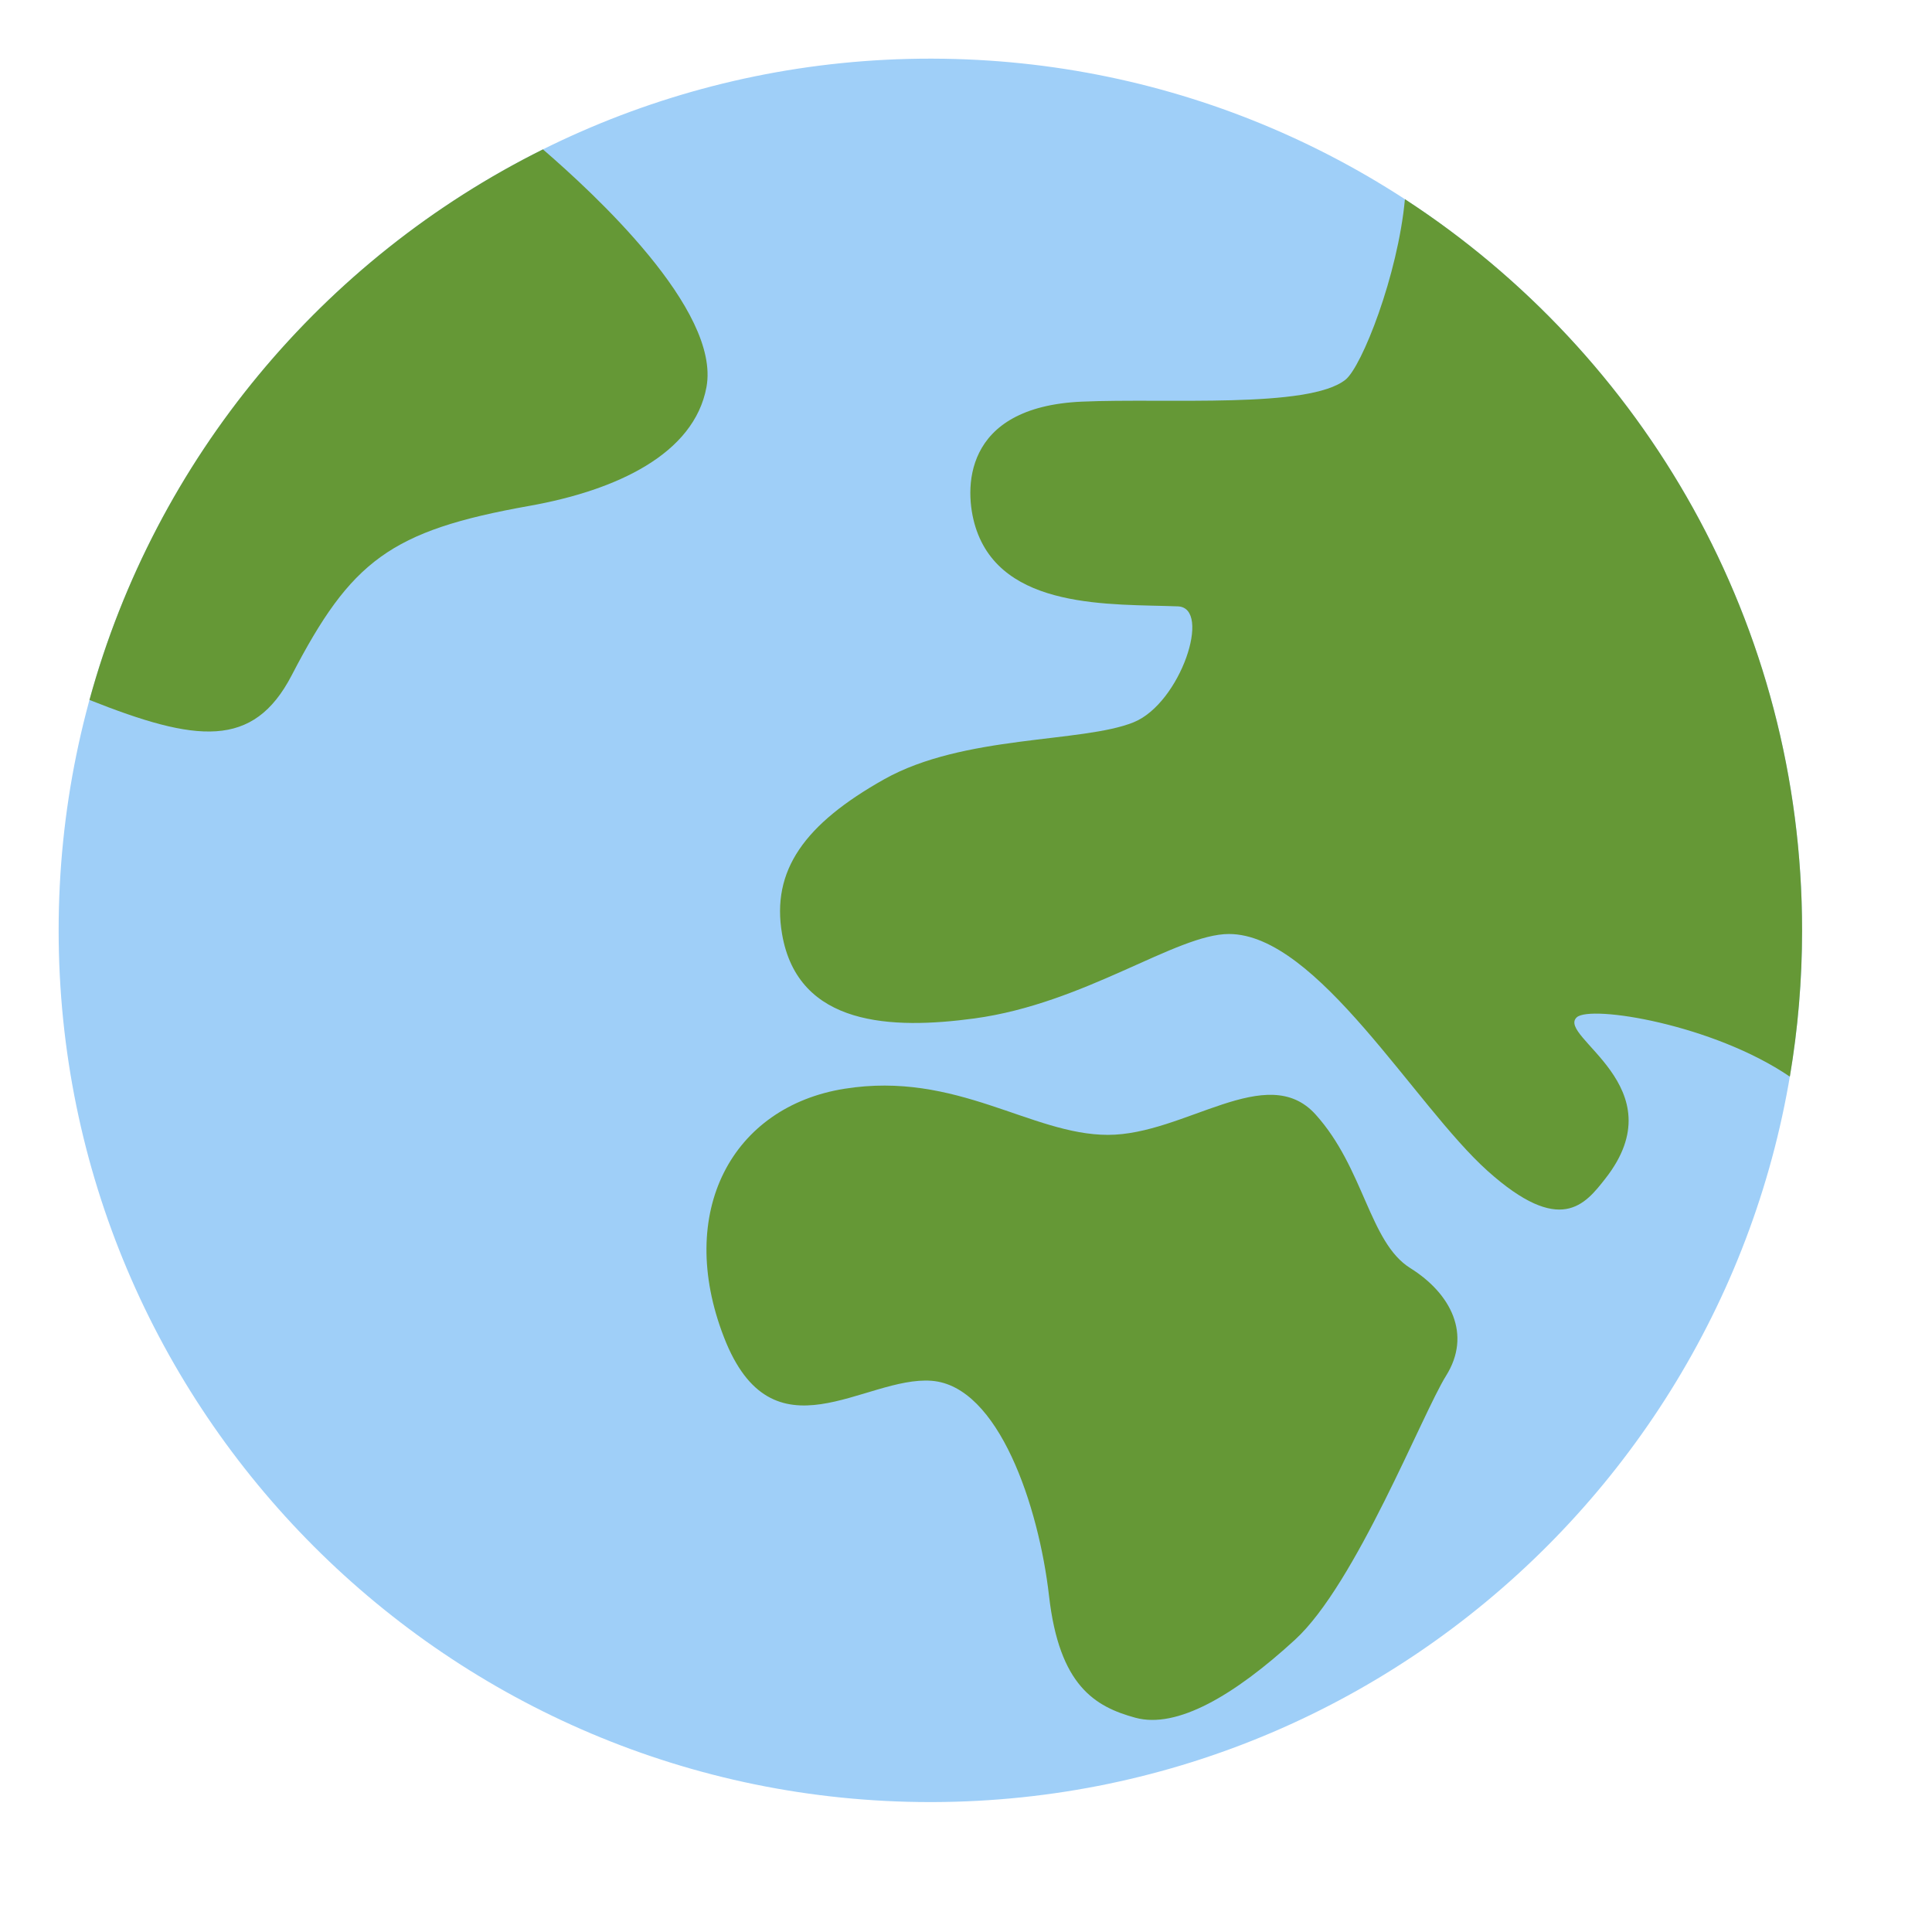 <?xml version="1.0" encoding="UTF-8" standalone="no"?>
<!DOCTYPE svg PUBLIC "-//W3C//DTD SVG 1.1//EN" "http://www.w3.org/Graphics/SVG/1.1/DTD/svg11.dtd">
<svg width="100%" height="100%" viewBox="0 0 6 6" version="1.1" xmlns="http://www.w3.org/2000/svg" xmlns:xlink="http://www.w3.org/1999/xlink" xml:space="preserve" xmlns:serif="http://www.serif.com/" style="fill-rule:evenodd;clip-rule:evenodd;stroke-linejoin:round;stroke-miterlimit:2;">
    <g transform="matrix(0.24,0,0,0.24,0,0)">
        <g transform="matrix(0.048,0,0,0.048,0,0)">
            <path d="M251.569,15.811C380.93,16.231 485.809,121.369 485.809,250.809C485.809,380.25 380.93,485.388 251.569,485.808L250.809,485.809C121.109,485.809 15.809,380.509 15.809,250.809C15.809,121.109 121.109,15.809 250.809,15.809L251.569,15.811Z" style="fill:rgb(159,207,248);"/>
        </g>
        <g transform="matrix(0.048,0,0,0.048,0,0)">
            <path d="M349.124,442.032C332.728,457.07 317.265,466.122 306.085,463.073C295.145,460.089 285.566,454.42 282.804,430.249C280.041,406.077 269.22,373.619 251.15,372.238C233.08,370.856 208.287,394.337 195.166,360.497C182.044,326.657 197.396,298.343 227.669,293.508C257.942,288.674 277.97,305.939 298.688,305.939C319.406,305.939 341.506,285.912 354.627,300.414C367.749,314.917 369.13,334.945 380.18,341.851C391.229,348.757 396.754,359.807 389.848,370.856C383.401,381.171 365.52,426.993 349.124,442.032Z" style="fill:rgb(101,152,54);"/>
        </g>
        <g transform="matrix(0.048,0,0,0.048,0,0)">
            <path d="M378.744,53.703C443.172,95.627 485.809,168.278 485.809,250.809C485.809,264.245 484.679,277.419 482.509,290.243C461.847,276.157 428.675,270.818 425.04,274.274C419.596,279.452 452.261,292.887 432.779,317.722C427.279,324.733 420.685,333.272 401.018,315.65C381.352,298.028 355.109,251.79 331.304,251.79C317.137,251.79 292.506,270.528 262.637,274.56C240.545,277.542 215.112,276.781 210.829,251.79C207.884,234.611 216.907,222.139 238.352,210.083C259.796,198.027 291.677,200.323 305.567,194.729C318.255,189.62 326.777,163.826 317.543,163.466C299.717,162.771 270.006,164.55 262.97,142.061C259.859,132.116 259.274,109.695 291.672,108.276C314.505,107.276 352.899,110.237 362.733,102.348C367.143,98.81 376.845,74.2 378.744,53.703Z" style="fill:rgb(101,152,54);"/>
        </g>
        <g transform="matrix(0.048,0,0,0.048,0,0)">
            <path d="M146.367,40.27C159.852,51.918 194.302,83.505 190.45,104.359C187.124,122.359 166.31,132.173 142.672,136.382C105.21,143.051 94.638,151.198 78.648,182.024C68.285,202.003 52.874,200.115 24.121,188.692C41.941,123.62 87.05,69.784 146.367,40.27Z" style="fill:rgb(101,152,54);"/>
        </g>
    </g>
</svg>

